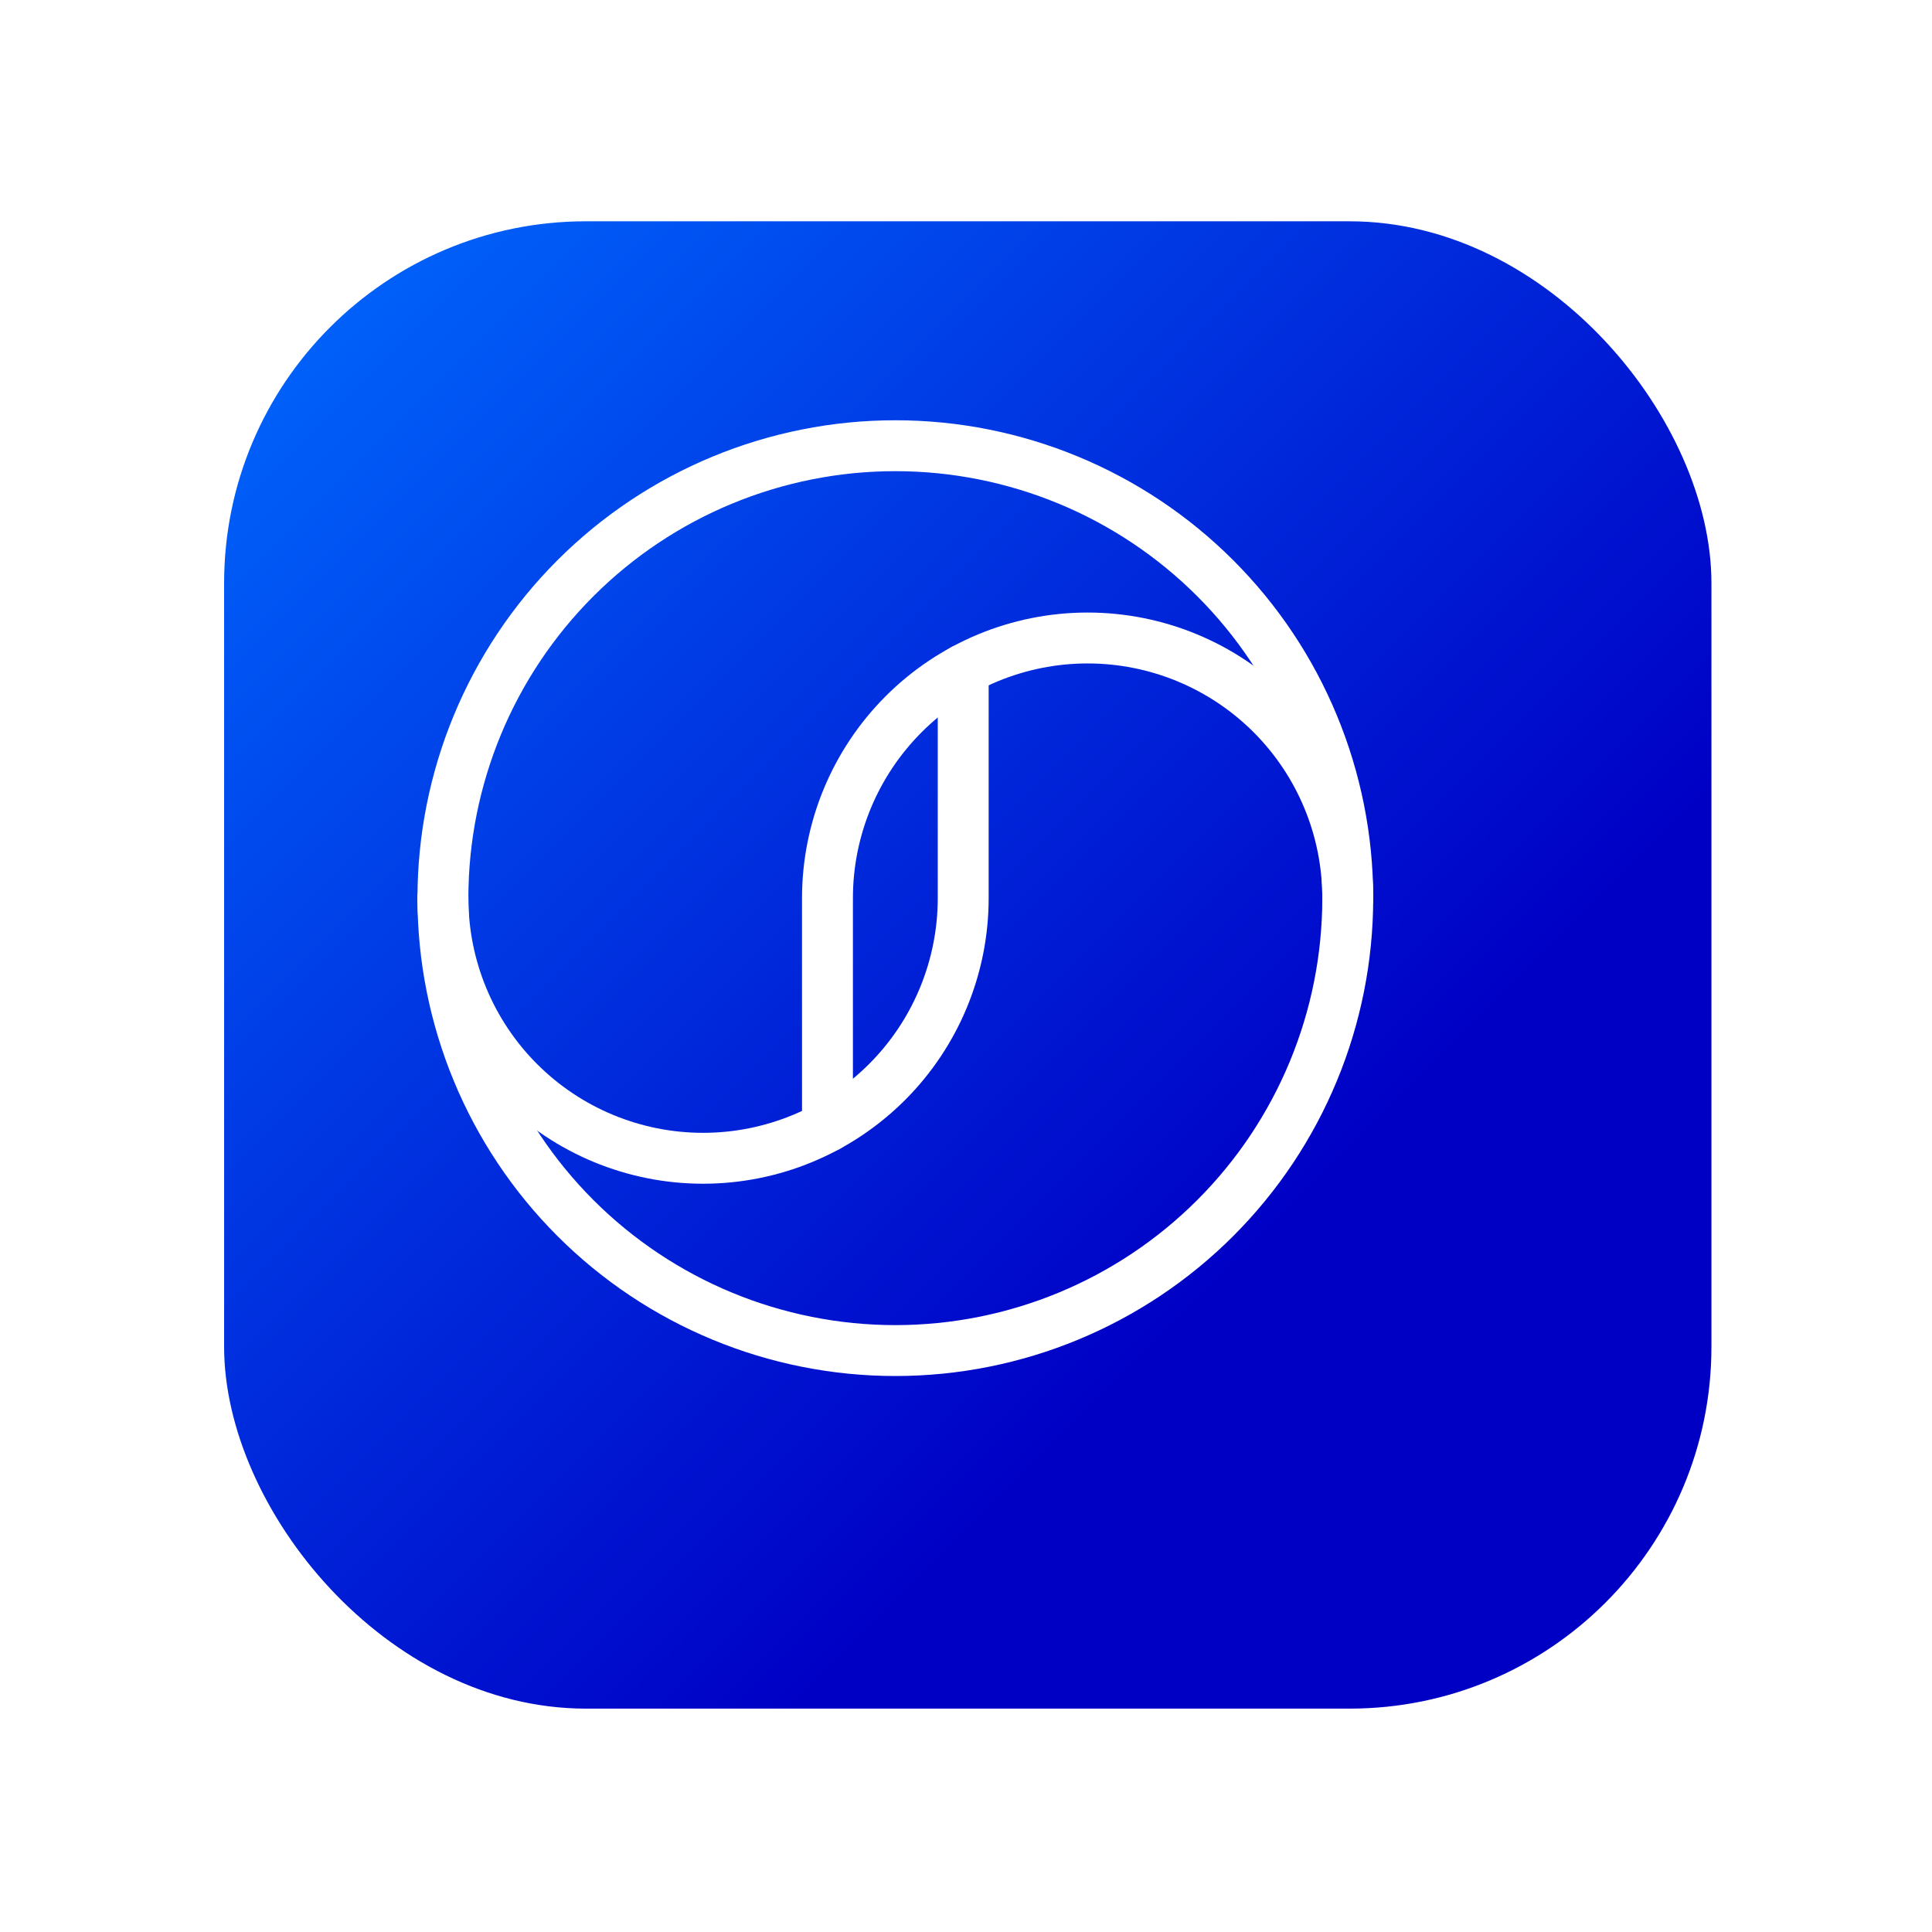 <svg width="121" height="121" viewBox="0 0 121 121" fill="none" xmlns="http://www.w3.org/2000/svg">
<g filter="url(#filter0_dii_17050_45019)">
<rect x="9.176" y="9" width="93.15" height="93.15" rx="22.658" fill="url(#paint0_linear_17050_45019)"/>
</g>
<g filter="url(#filter1_di_17050_45019)">
<path d="M27.416 55.575C27.416 59.896 29.133 64.04 32.188 67.095C35.243 70.15 39.387 71.867 43.708 71.867C48.029 71.867 52.173 70.15 55.229 67.095C58.284 64.04 60.001 59.896 60.001 55.575V41.266" stroke="white" stroke-width="3.188" stroke-linecap="round" stroke-linejoin="round"/>
<path d="M27.416 55.575C27.416 63.09 30.401 70.297 35.715 75.611C41.029 80.924 48.236 83.91 55.751 83.91C63.265 83.91 70.472 80.924 75.786 75.611C81.1 70.297 84.085 63.09 84.085 55.575" stroke="white" stroke-width="3.188" stroke-linecap="round" stroke-linejoin="round"/>
<path d="M84.085 55.575C84.085 51.254 82.368 47.11 79.313 44.054C76.257 40.999 72.113 39.282 67.792 39.282C63.471 39.282 59.327 40.999 56.272 44.054C53.217 47.11 51.5 51.254 51.5 55.575V69.883" stroke="white" stroke-width="3.188" stroke-linecap="round" stroke-linejoin="round"/>
<path d="M84.085 55.575C84.085 48.06 81.1 40.853 75.786 35.539C70.472 30.226 63.265 27.24 55.751 27.24C48.236 27.24 41.029 30.226 35.715 35.539C30.401 40.853 27.416 48.06 27.416 55.575" stroke="white" stroke-width="3.188" stroke-linecap="round" stroke-linejoin="round"/>
</g>
<defs>
<filter id="filter0_dii_17050_45019" x="0.536" y="0.36" width="120.15" height="120.15" filterUnits="userSpaceOnUse" color-interpolation-filters="sRGB">
<feFlood flood-opacity="0" result="BackgroundImageFix"/>
<feColorMatrix in="SourceAlpha" type="matrix" values="0 0 0 0 0 0 0 0 0 0 0 0 0 0 0 0 0 0 127 0" result="hardAlpha"/>
<feOffset dx="4.86" dy="4.86"/>
<feGaussianBlur stdDeviation="6.75"/>
<feComposite in2="hardAlpha" operator="out"/>
<feColorMatrix type="matrix" values="0 0 0 0 0.086 0 0 0 0 0.102 0 0 0 0 0.157 0 0 0 0.4 0"/>
<feBlend mode="normal" in2="BackgroundImageFix" result="effect1_dropShadow_17050_45019"/>
<feBlend mode="normal" in="SourceGraphic" in2="effect1_dropShadow_17050_45019" result="shape"/>
<feColorMatrix in="SourceAlpha" type="matrix" values="0 0 0 0 0 0 0 0 0 0 0 0 0 0 0 0 0 0 127 0" result="hardAlpha"/>
<feOffset dx="0.378" dy="0.378"/>
<feGaussianBlur stdDeviation="0.126"/>
<feComposite in2="hardAlpha" operator="arithmetic" k2="-1" k3="1"/>
<feColorMatrix type="matrix" values="0 0 0 0 0.158 0 0 0 0 0.513 0 0 0 0 1 0 0 0 1 0"/>
<feBlend mode="normal" in2="shape" result="effect2_innerShadow_17050_45019"/>
<feColorMatrix in="SourceAlpha" type="matrix" values="0 0 0 0 0 0 0 0 0 0 0 0 0 0 0 0 0 0 127 0" result="hardAlpha"/>
<feOffset dx="-0.378" dy="-0.378"/>
<feGaussianBlur stdDeviation="0.126"/>
<feComposite in2="hardAlpha" operator="arithmetic" k2="-1" k3="1"/>
<feColorMatrix type="matrix" values="0 0 0 0 0 0 0 0 0 0 0 0 0 0 0.433 0 0 0 1 0"/>
<feBlend mode="normal" in2="effect2_innerShadow_17050_45019" result="effect3_innerShadow_17050_45019"/>
</filter>
<filter id="filter1_di_17050_45019" x="19.072" y="18.896" width="73.357" height="73.357" filterUnits="userSpaceOnUse" color-interpolation-filters="sRGB">
<feFlood flood-opacity="0" result="BackgroundImageFix"/>
<feColorMatrix in="SourceAlpha" type="matrix" values="0 0 0 0 0 0 0 0 0 0 0 0 0 0 0 0 0 0 127 0" result="hardAlpha"/>
<feOffset/>
<feGaussianBlur stdDeviation="3.375"/>
<feComposite in2="hardAlpha" operator="out"/>
<feColorMatrix type="matrix" values="0 0 0 0 0 0 0 0 0 0 0 0 0 0 0 0 0 0 0.3 0"/>
<feBlend mode="normal" in2="BackgroundImageFix" result="effect1_dropShadow_17050_45019"/>
<feBlend mode="normal" in="SourceGraphic" in2="effect1_dropShadow_17050_45019" result="shape"/>
<feColorMatrix in="SourceAlpha" type="matrix" values="0 0 0 0 0 0 0 0 0 0 0 0 0 0 0 0 0 0 127 0" result="hardAlpha"/>
<feOffset dx="0.324" dy="0.675"/>
<feGaussianBlur stdDeviation="0.675"/>
<feComposite in2="hardAlpha" operator="arithmetic" k2="-1" k3="1"/>
<feColorMatrix type="matrix" values="0 0 0 0 0 0 0 0 0 0 0 0 0 0 0 0 0 0 0.45 0"/>
<feBlend mode="normal" in2="shape" result="effect2_innerShadow_17050_45019"/>
</filter>
<linearGradient id="paint0_linear_17050_45019" x1="9.176" y1="9" x2="102.326" y2="102.15" gradientUnits="userSpaceOnUse">
<stop stop-color="#006BFF"/>
<stop offset="0.693" stop-color="#0000C5"/>
</linearGradient>
</defs>
</svg>
